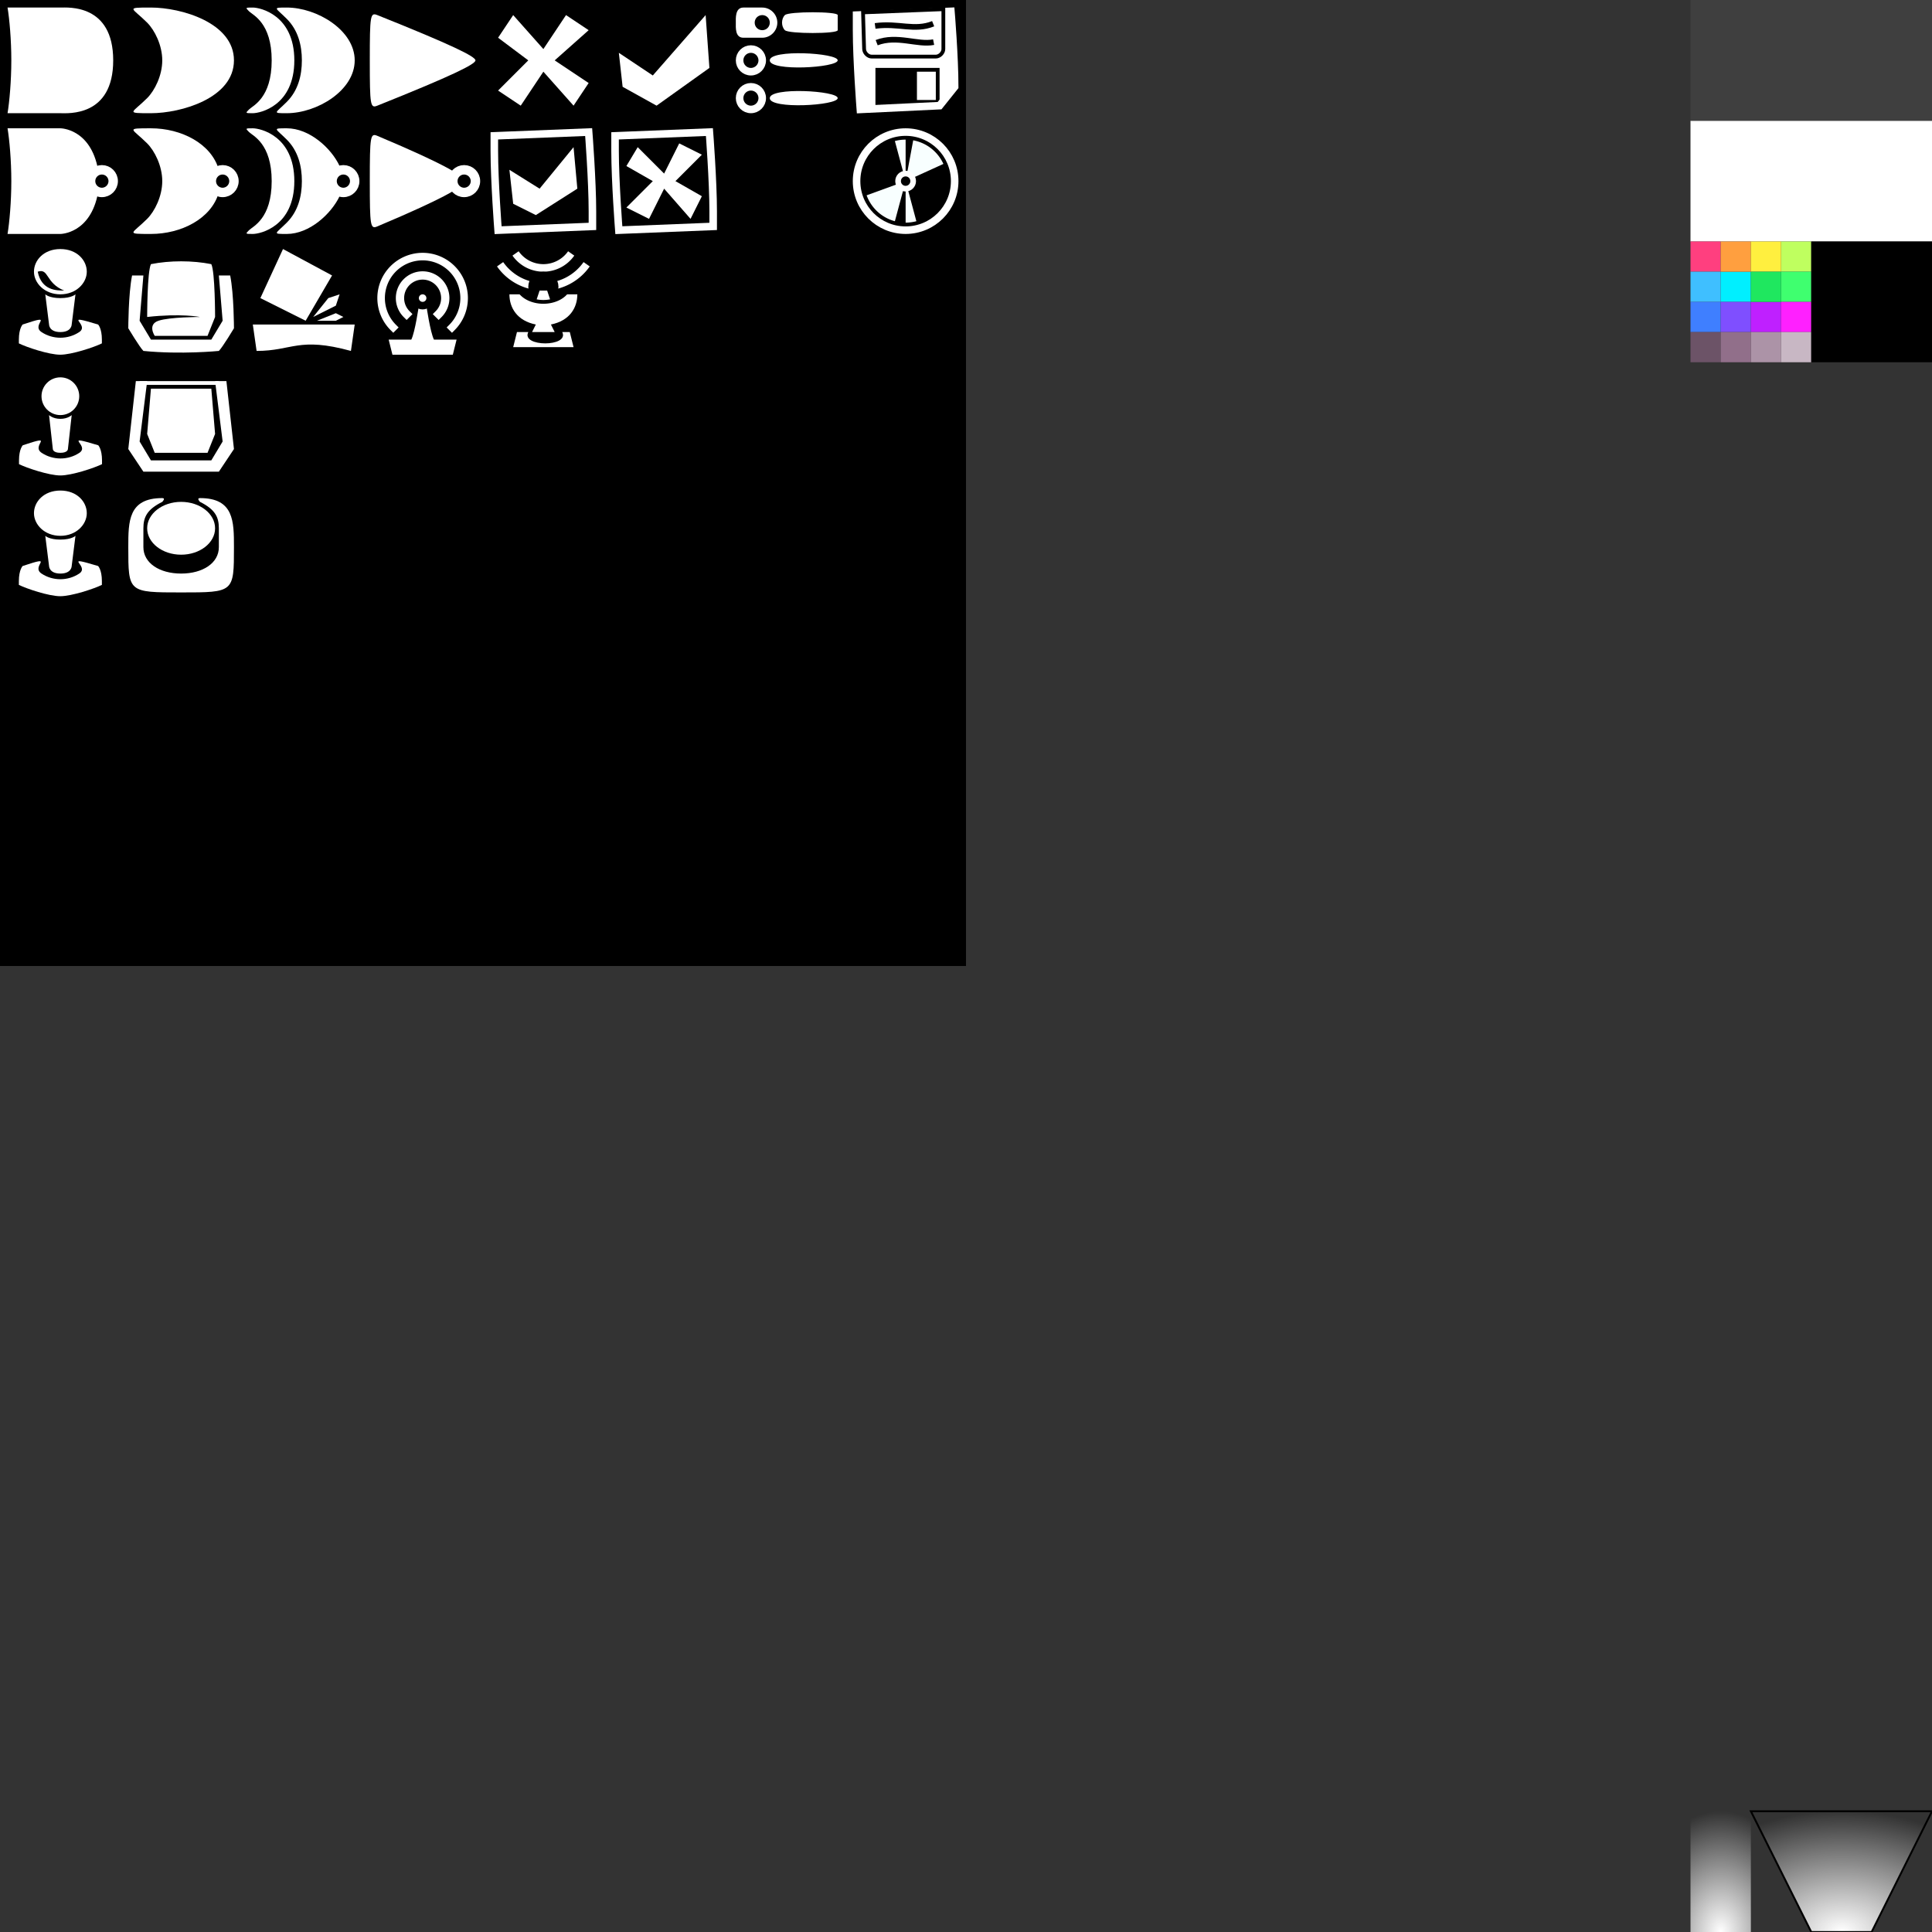 <?xml version="1.0" encoding="UTF-8" standalone="no"?>
<svg
   xmlns:osb="http://www.openswatchbook.org/uri/2009/osb"
   xmlns:dc="http://purl.org/dc/elements/1.1/"
   xmlns:cc="http://creativecommons.org/ns#"
   xmlns:rdf="http://www.w3.org/1999/02/22-rdf-syntax-ns#"
   xmlns:svg="http://www.w3.org/2000/svg"
   xmlns="http://www.w3.org/2000/svg"
   xmlns:xlink="http://www.w3.org/1999/xlink"
   xmlns:sodipodi="http://sodipodi.sourceforge.net/DTD/sodipodi-0.dtd"
   xmlns:inkscape="http://www.inkscape.org/namespaces/inkscape"
   inkscape:export-ydpi="96"
   inkscape:export-xdpi="96"
   inkscape:export-filename="D:\SYNC\Projects\UNITY\gates.png"
   width="1024px"
   height="1024px"
   version="1.1"
   id="svg77"
   sodipodi:docname="gates.svg"
   inkscape:version="1.0rc1 (09960d6f05, 2020-04-09)">
  <rect width="100%" height="100%" fill="#333333" stroke="none"/>
  <defs
     id="defs81">
    <linearGradient
       id="linearGradient3317"
       inkscape:collect="always">
      <stop
         id="stop3313"
         offset="0"
         style="stop-color:#ffffff;stop-opacity:1;" />
      <stop
         id="stop3315"
         offset="1"
         style="stop-color:#ffffff;stop-opacity:0;" />
    </linearGradient>
    <linearGradient
       id="linearGradient3305"
       inkscape:collect="always">
      <stop
         id="stop3301"
         offset="0"
         style="stop-color:#ffffff;stop-opacity:1;" />
      <stop
         id="stop3303"
         offset="1"
         style="stop-color:#ffffff;stop-opacity:0;" />
    </linearGradient>
    <linearGradient
       osb:paint="solid"
       id="linearGradient3060">
      <stop
         id="stop3058"
         offset="0"
         style="stop-color:#ffffff;stop-opacity:1;" />
    </linearGradient>
    <inkscape:perspective
       sodipodi:type="inkscape:persp3d"
       inkscape:vp_x="0 : 512 : 1"
       inkscape:vp_y="0 : 1000 : 0"
       inkscape:vp_z="1024 : 512 : 1"
       inkscape:persp3d-origin="512 : 341.33333 : 1"
       id="perspective1337" />
    <linearGradient
       id="linearGradient914"
       osb:paint="solid">
      <stop
         style="stop-color:#ffffff;stop-opacity:1;"
         offset="0"
         id="stop912" />
    </linearGradient>
    <clipPath
       id="cp40-4">
      <path
         id="path59-5"
         d="m 130,35 27,-1 1,14 v 13 l -27,1 -1,-14 c 0,0 0,-13 0,-13 z"
         stroke-opacity="1"
         stroke-width="4"
         stroke="#ffffff"
         fill-rule="evenodd"
         inkscape:connector-curvature="0" />
    </clipPath>
    <radialGradient
       r="30.588"
       cy="712.895"
       cx="1390.128"
       id="P2_1-1"
       gradientTransform="scale(0.696,1.436)"
       fx="1390.128"
       fy="712.895"
       gradientUnits="userSpaceOnUse">
      <stop
         id="stop6-2"
         stop-color="#ffffff"
         offset="0%" />
      <stop
         id="stop8-3"
         stop-opacity="0.75"
         stop-color="#ffffff"
         offset="50.001%" />
      <stop
         id="stop10-0"
         stop-opacity="0"
         stop-color="#ffffff"
         offset="100%" />
    </radialGradient>
    <linearGradient
       y2="1234.991"
       x2="829.156"
       y1="1195.315"
       x1="829.156"
       id="P2_3-7"
       gradientTransform="scale(1.206,0.829)"
       gradientUnits="userSpaceOnUse">
      <stop
         id="stop15-6"
         stop-opacity="0"
         stop-color="#ffffff"
         offset="0%" />
      <stop
         id="stop17-1"
         stop-opacity="0.75"
         stop-color="#ffffff"
         offset="50.001%" />
      <stop
         id="stop19-9"
         stop-color="#ffffff"
         offset="100%" />
    </linearGradient>
    <clipPath
       id="cp3-6">
      <polygon
         id="polygon22-2"
         points="1024,991 1008,1024 992,1024 976,991 " />
    </clipPath>
    <clipPath
       id="cp40-6">
      <path
         id="path59-1"
         d="m 130,35 27,-1 1,14 v 13 l -27,1 -1,-14 c 0,0 0,-13 0,-13 z"
         stroke-opacity="1"
         stroke-width="4"
         stroke="#ffffff"
         fill-rule="evenodd"
         inkscape:connector-curvature="0" />
    </clipPath>
    <clipPath
       id="cp49-6">
      <path
         id="path68-2"
         d="m 162,35 27,-1 1,14 v 13 l -27,1 -1,-14 c 0,0 0,-13 0,-13 z"
         stroke-opacity="1"
         stroke-width="4"
         stroke="#ffffff"
         fill-rule="evenodd"
         inkscape:connector-curvature="0" />
    </clipPath>
    <radialGradient
       gradientUnits="userSpaceOnUse"
       fy="713.065"
       fx="1390.184"
       gradientTransform="matrix(0.785,1.6973226e-7,-9.3475434e-5,1.046,-122.697,278.023)"
       r="30.588"
       cy="713.065"
       cx="1390.184"
       id="P2_1">
      <stop
         id="stop6"
         stop-color="#ffffff"
         offset="0%" />
      <stop
         id="stop8"
         stop-opacity="0.75"
         stop-color="#ffffff"
         offset="50.001%" />
      <stop
         id="stop10"
         stop-opacity="0"
         stop-color="#ffffff"
         offset="100%" />
    </radialGradient>
    <linearGradient
       gradientUnits="userSpaceOnUse"
       gradientTransform="scale(1.206,0.829)"
       y2="1234.991"
       x2="829.156"
       y1="1195.191"
       x1="829.156"
       id="P2_3">
      <stop
         id="stop15"
         stop-opacity="0"
         stop-color="#ffffff"
         offset="0%" />
      <stop
         id="stop17"
         stop-opacity="0.75"
         stop-color="#ffffff"
         offset="50.001%" />
      <stop
         id="stop19"
         stop-color="#ffffff"
         offset="100%" />
    </linearGradient>
    <clipPath
       id="cp3">
      <polygon
         id="polygon22"
         points="976,991 1024,991 1008,1024 992,1024" />
    </clipPath>
    <clipPath
       id="cp49">
      <path
         id="path68"
         d="M 162 35 L 189 34 L 190 48 L 190 61 L 163 62 L 162 48 C 162 48 162 35 162 35 z"
         stroke-opacity="1"
         stroke-width="4"
         stroke="#ffffff"
         fill-rule="evenodd" />
    </clipPath>
    <clipPath
       id="cp3-3">
      <polygon
         points="1024,991 1008,1024 992,1024 976,991 "
         id="polygon22-27" />
    </clipPath>
    <radialGradient
       gradientUnits="userSpaceOnUse"
       gradientTransform="matrix(2.875,0,0,4,-1710,-2976)"
       r="16"
       fy="1000"
       fx="912"
       cy="1000"
       cx="912"
       id="radialGradient3309"
       xlink:href="#linearGradient3305"
       inkscape:collect="always" />
    <radialGradient
       gradientUnits="userSpaceOnUse"
       gradientTransform="matrix(1.967,0,-2.3027048e-7,1.311,-943.646,-339.759)"
       r="48.809"
       fy="1040.058"
       fx="976"
       cy="1040.058"
       cx="976"
       id="radialGradient3321"
       xlink:href="#linearGradient3317"
       inkscape:collect="always" />
  </defs>
  <sodipodi:namedview
     inkscape:document-rotation="0"
     pagecolor="#402060"
     bordercolor="#666666"
     borderopacity="1"
     objecttolerance="10"
     gridtolerance="10000"
     guidetolerance="10"
     inkscape:pageopacity="0"
     inkscape:pageshadow="2"
     inkscape:window-width="1920"
     inkscape:window-height="1057"
     id="namedview79"
     showgrid="false"
     inkscape:snap-page="true"
     inkscape:snap-grids="true"
     inkscape:snap-path-clip="true"
     inkscape:snap-object-midpoints="true"
     inkscape:snap-to-guides="false"
     inkscape:snap-center="false"
     inkscape:snap-smooth-nodes="true"
     inkscape:pagecheckerboard="true"
     inkscape:zoom="1.8721591"
     inkscape:cx="275.43072"
     inkscape:cy="178.76365"
     inkscape:window-x="-8"
     inkscape:window-y="403"
     inkscape:window-maximized="1"
     inkscape:current-layer="svg77">
    <inkscape:grid
       type="xygrid"
       id="grid908"
       dotted="false"
       snapvisiblegridlinesonly="false"
       spacingx="2"
       spacingy="2"
       empspacing="8"
       empcolor="#ff003f"
       empopacity="0.302"
       visible="true"
       color="#3fffff"
       opacity="0.125" />
  </sodipodi:namedview>
  <rect
     y="0"
     x="0"
     height="512"
     width="512"
     id="rect3260"
     style="fill:#000000;fill-opacity:1;fill-rule:evenodd;stroke:none;stroke-width:2;stroke-linecap:butt;stroke-miterlimit:4;stroke-dasharray:none;stroke-opacity:1;paint-order:stroke markers fill" />
  <path
     sodipodi:nodetypes="sczszcs"
     inkscape:connector-curvature="0"
     style="stroke:none;stroke-width:2"
     id="path29"
     d="m 6,32 c 0,-11 -1,-22 -2,-28 h 28 c 4,0 28,-2 28,28 0,30 -24,28 -28,28 H 4 c 1,-6 2,-17 2,-28 z"
     fill="#ffffff"
     fill-rule="evenodd" />
  <path
     sodipodi:nodetypes="csccscc"
     inkscape:connector-curvature="0"
     style="stroke:none;stroke-width:2"
     id="path31"
     d="m 78,52 c 4,-4 8,-12 8,-20 0,-8 -4,-16 -8,-20 -8,-8 -12,-8 2,-8 16,0 44,8 44,28 0,20 -28,28 -44,28 -14,0 -10,0 -2,-8 z"
     fill="#ffffff"
     fill-rule="evenodd" />
  <path
     sodipodi:nodetypes="szzszzs"
     inkscape:connector-curvature="0"
     style="stroke:none;stroke-width:2"
     id="path33"
     d="m 144,32 c 0,-20 -10,-24 -12,-26 -2,-2 -2,-2 2,-2 4,0 22,4 22,28 0,24 -18,28 -22,28 -4,0 -4,0 -2,-2 2,-2 12,-6 12,-26 z"
     fill="#ffffff"
     fill-rule="evenodd" />
  <path
     sodipodi:nodetypes="zszsssz"
     inkscape:connector-curvature="0"
     style="stroke:none;stroke-width:2"
     id="path35"
     d="m 152,54 c 6,-6 8,-14 8,-22 0,-8 -2,-16 -8,-22 -6,-6 -8,-6 0,-6 16,0 36,12 36,28 0,16 -20,28 -36,28 -8,0 -6,0 0,-6 z"
     fill="#ffffff"
     fill-rule="evenodd" />
  <path
     sodipodi:nodetypes="sszss"
     inkscape:connector-curvature="0"
     style="stroke:none;stroke-width:2"
     id="path37"
     d="m 196,32 c 0,-24 0.286,-25.486 4,-24 40,16 52,22 52,24 0,2 -12,8 -52,24 -3.714,1.486 -4,0 -4,-24 z"
     fill="#ffffff"
     fill-rule="evenodd" />
  <path
     sodipodi:nodetypes="scccccccs"
     inkscape:connector-curvature="0"
     style="stroke:none;stroke-width:2"
     id="path39"
     d="m 6,96 c 0,-11 -1,-22 -2,-28 h 28 c 0,0 16,0 20,22 l -4,6 c 0,0 4.768,6.254 4,6 -4,22 -20,22 -20,22 H 4 c 1,-6 2,-17 2,-28 z"
     fill="#ffffff"
     fill-rule="evenodd" />
  <path
     sodipodi:nodetypes="csccccccc"
     inkscape:connector-curvature="0"
     style="stroke:none;stroke-width:2"
     id="path41"
     d="m 78,116 c 4,-4 8,-12 8,-20 0,-8 -4,-16 -8,-20 -8,-8 -12,-8 2,-8 16,0 32,8 36,22 l -4,6 4,6 c -4,14 -20,22 -36,22 -14,0 -10,0 -2,-8 z"
     fill="#ffffff"
     fill-rule="evenodd" />
  <path
     sodipodi:nodetypes="zszscccsz"
     inkscape:connector-curvature="0"
     style="stroke:none;stroke-width:2"
     id="path45"
     d="m 152,118 c 6,-6 8,-14 8,-22 0,-8 -2,-16 -8,-22 -6,-6 -8,-6 0,-6 12,0 23.576,10.49 28,20 2,4 -4,8 -4,8 0,0 6,4 4,8 -4.521,9.433 -16,20 -28,20 -8,0 -6,0 0,-6 z"
     fill="#ffffff"
     fill-rule="evenodd" />
  <path
     sodipodi:nodetypes="sscccss"
     inkscape:connector-curvature="0"
     style="stroke:none;stroke-width:2"
     id="path47"
     d="m 196,96 c 0,-24 0.313,-25.552 4,-24 38,16 42,20 42,20 l -2,4 2,4 c 0,0 -4,4 -42,20 -3.687,1.552 -4,0 -4,-24 z"
     fill="#ffffff"
     fill-rule="evenodd" />
  <circle
     r="6"
     style="fill:none;fill-opacity:1;stroke:#ffffff;stroke-width:5;stroke-miterlimit:4;stroke-dasharray:none;stroke-opacity:1"
     id="ellipse49"
     stroke-opacity="1"
     stroke-width="2"
     stroke="#ffffff"
     fill="#000000"
     cy="96"
     cx="246" />
  <circle
     r="6"
     cx="182"
     cy="96"
     style="fill:none;stroke-width:5;stroke-miterlimit:4;stroke-dasharray:none"
     id="ellipse51"
     stroke-opacity="1"
     stroke-width="2"
     stroke="#ffffff"
     fill="#000000" />
  <circle
     r="6"
     style="fill:none;stroke-width:5;stroke-miterlimit:4;stroke-dasharray:none"
     id="ellipse53"
     stroke-opacity="1"
     stroke-width="2"
     stroke="#ffffff"
     fill="#000000"
     cy="96"
     cx="118" />
  <circle
     r="6"
     style="fill:none;stroke-width:5;stroke-miterlimit:4;stroke-dasharray:none"
     id="ellipse55"
     stroke-opacity="1"
     stroke-width="2"
     stroke="#ffffff"
     fill="#000000"
     cy="96"
     cx="54" />
  <path
     inkscape:connector-curvature="0"
     style="stroke:none;stroke-width:2"
     id="path57"
     d="m 270,90 16,10 18,-22 2,22 -22,14 -12,-6 c 0,0 -2,-18 -2,-18 z"
     fill="#ffffff"
     fill-rule="evenodd" />
  <path
     sodipodi:nodetypes="cczcczc"
     inkscape:connector-curvature="0"
     style="opacity:1;fill:none;fill-opacity:1;fill-rule:evenodd;stroke-width:4;stroke-miterlimit:2;stroke-dasharray:none"
     id="path62"
     d="m 262,72 50,-2 c 0,0 2,26 2,42 v 8 l -50,2 c 0,0 -2,-26 -2,-42 z"
     clip-path="none"
     stroke-opacity="1"
     stroke-width="4"
     stroke="#ffffff"
     fill-rule="evenodd" />
  <path
     inkscape:connector-curvature="0"
     style="stroke:none;stroke-width:2"
     id="path64"
     d="m 272,8 16,18 12,-18 12,8 -18,16 18,12 -8,12 -16,-18 -12,18 -12,-8 16,-16 -16,-12 c 0,0 8,-12 8,-12 z"
     fill="#ffffff"
     fill-rule="evenodd" />
  <path
     inkscape:connector-curvature="0"
     style="stroke:none;stroke-width:2"
     id="path66"
     d="m 328,28 18,12 28,-32 2,28 -28,20 -18,-10 c 0,0 -2,-18 -2,-18 z"
     fill="#ffffff"
     fill-rule="evenodd" />
  <path
     sodipodi:nodetypes="ccccccccccccc"
     inkscape:connector-curvature="0"
     style="stroke:none;stroke-width:2"
     id="path73"
     d="M 338,78 352,92 360,76 l 12,6 -14,14 L 372,104 366,116 352,100 344,116 332,110 346,96 332,88 Z"
     fill="#ffffff"
     fill-rule="evenodd" />
  <path
     fill-rule="evenodd"
     fill="#ffffff"
     d="m 144,96 c 0,-20 -10,-24 -12,-26 -2,-2 -2,-2 2,-2 4,0 22,4 22,28 0,24 -18,28 -22,28 -4,0 -4,0 -2,-2 2,-2 12,-6 12,-26 z"
     id="path33-9"
     style="stroke:none;stroke-width:2"
     inkscape:connector-curvature="0"
     sodipodi:nodetypes="szzszzs" />
  <path
     fill-rule="evenodd"
     stroke="#ffffff"
     stroke-width="4"
     stroke-opacity="1"
     clip-path="none"
     d="m 326,72 50,-2 c 0,0 2,26 2,42 v 8 l -50,2 c 0,0 -2,-26 -2,-42 z"
     id="path62-9"
     style="opacity:1;fill:none;fill-opacity:1;fill-rule:evenodd;stroke-width:4;stroke-miterlimit:2;stroke-dasharray:none"
     inkscape:connector-curvature="0"
     sodipodi:nodetypes="cczcczc" />
  <path
     id="path1266"
     style="opacity:1;fill:#ffffff;fill-opacity:1;fill-rule:evenodd;stroke-width:4;stroke-miterlimit:2;stroke-dasharray:none"
     d="m 46,144 c 0,6 -5.582,12 -14,12 -8.418,0 -14,-6 -14,-12 0,-6 5.163,-12 14,-12 8.837,0 14,6 14,12 z"
     inkscape:connector-curvature="0"
     sodipodi:nodetypes="zzzsz" />
  <path
     id="rect1276"
     style="opacity:1;fill:#ffffff;fill-opacity:1;fill-rule:evenodd;stroke-width:4;stroke-miterlimit:2;stroke-dasharray:none"
     d="m 12,172 c 18,-6 4,0 10,4 6,4 14,4 20,0 6,-4 -10,-10 10,-4 0,0 2,2 2,8 v 2 c -4,2 -16,6 -22.072,6 -6.072,0 -17.928,-4 -21.928,-6 v -2 c 0,-6 2,-8 2,-8 z"
     inkscape:connector-curvature="0"
     sodipodi:nodetypes="czzcsczcsc" />
  <path
     id="rect1279"
     style="opacity:1;fill:#ffffff;fill-opacity:1;fill-rule:evenodd;stroke-width:4;stroke-miterlimit:2;stroke-dasharray:none"
     d="m 24,156 c 0,0 2,2 8,2 6,0 8,-2 8,-2 l -2,16 c 0,0 0,4 -6,4 -6,0 -6,-4 -6,-4 z"
     inkscape:connector-curvature="0"
     sodipodi:nodetypes="czcczcc" />
  <path
     id="rect1285"
     style="opacity:1;fill:#ffffff;fill-opacity:1;fill-rule:evenodd;stroke-width:4.83;stroke-miterlimit:2;stroke-dasharray:none"
     d="m 68,174 c 0,0 0,-18 2,-28 h 6 l -2,24 6,10 h 32 l 6,-10 -2,-24 h 6 c 2,10 2,28 2,28 0,0 -6,10 -8,12 0,0 -20,2 -40,0 -2,-2 -8,-12 -8,-12 z"
     inkscape:connector-curvature="0"
     sodipodi:nodetypes="ccccccccccccc" />
  <path
     id="rect1288"
     style="opacity:1;fill:#ffffff;fill-opacity:1;fill-rule:evenodd;stroke-width:4.743;stroke-miterlimit:2;stroke-dasharray:none"
     d="m 80,140 c 10,-2 22,-2 32,0 2,4 2,28 2,28 l -4,10 H 82 c 0,0 -4,-6 2,-8 6,-2 22,-2 22,-2 0,0 -10,-2 -28,0 0,0 0,-24 2,-28 z"
     inkscape:connector-curvature="0"
     sodipodi:nodetypes="ccccczccc" />
  <path
     id="rect1300"
     style="opacity:1;fill:#000000;fill-opacity:1;fill-rule:evenodd;stroke:none;stroke-width:2;stroke-miterlimit:2;stroke-dasharray:none;stroke-opacity:1"
     d="m 20,144 c 6,-2 4,6 14,10 -4,0 -12,0 -14,-10 z"
     inkscape:connector-curvature="0"
     sodipodi:nodetypes="ccc" />
  <path
     style="fill:#ffffff;fill-opacity:1;stroke:none;stroke-width:2px;stroke-linecap:butt;stroke-linejoin:miter;stroke-opacity:1"
     d="m 134,172 h 54 l -2,14 c -27.919,-7.633 -30.939,0 -50,0 z"
     id="path1303"
     inkscape:connector-curvature="0"
     sodipodi:nodetypes="ccccc" />
  <path
     id="rect1353"
     style="opacity:1;fill:#ffffff;fill-opacity:1;fill-rule:evenodd;stroke:none;stroke-width:2;stroke-miterlimit:2;stroke-dasharray:none;stroke-opacity:1"
     d="m 150,132 26,14 -14,24 -24,-12 z"
     inkscape:connector-curvature="0"
     sodipodi:nodetypes="ccccc" />
  <path
     id="rect1355"
     style="opacity:1;fill:#ffffff;fill-opacity:1;fill-rule:evenodd;stroke:none;stroke-width:2;stroke-miterlimit:2;stroke-dasharray:none;stroke-opacity:1"
     d="m 174,158 6,-2 -2,6 -12,6 z"
     inkscape:connector-curvature="0"
     sodipodi:nodetypes="ccccc" />
  <path
     id="rect1357"
     style="opacity:1;fill:#ffffff;fill-opacity:1;fill-rule:evenodd;stroke:none;stroke-width:2;stroke-miterlimit:2;stroke-dasharray:none;stroke-opacity:1"
     d="m 178,166 4,2 -4,2 h -10 z"
     inkscape:connector-curvature="0"
     sodipodi:nodetypes="ccccc" />
  <circle
     cy="32"
     cx="398"
     id="path1362-7"
     style="opacity:1;fill:none;fill-opacity:1;fill-rule:evenodd;stroke:#ffffff;stroke-width:4;stroke-miterlimit:2;stroke-dasharray:none;stroke-opacity:1"
     r="6" />
  <circle
     r="6"
     style="opacity:1;fill:none;fill-opacity:1;fill-rule:evenodd;stroke:#ffffff;stroke-width:4;stroke-miterlimit:2;stroke-dasharray:none;stroke-opacity:1"
     id="path1362-7-7"
     cx="398"
     cy="52" />
  <path
     style="color:#000000;font-style:normal;font-variant:normal;font-weight:normal;font-stretch:normal;font-size:medium;line-height:normal;font-family:sans-serif;font-variant-ligatures:normal;font-variant-position:normal;font-variant-caps:normal;font-variant-numeric:normal;font-variant-alternates:normal;font-variant-east-asian:normal;font-feature-settings:normal;font-variation-settings:normal;text-indent:0;text-align:start;text-decoration:none;text-decoration-line:none;text-decoration-style:solid;text-decoration-color:#000000;letter-spacing:normal;word-spacing:normal;text-transform:none;writing-mode:lr-tb;direction:ltr;text-orientation:mixed;dominant-baseline:auto;baseline-shift:baseline;text-anchor:start;white-space:normal;shape-padding:0;shape-margin:0;inline-size:0;clip-rule:nonzero;display:inline;overflow:visible;visibility:visible;opacity:1;isolation:auto;mix-blend-mode:normal;color-interpolation:sRGB;color-interpolation-filters:linearRGB;solid-color:#000000;solid-opacity:1;vector-effect:none;fill:#ffffff;fill-opacity:1;fill-rule:evenodd;stroke:none;stroke-width:4;stroke-linecap:butt;stroke-linejoin:miter;stroke-miterlimit:2;stroke-dasharray:none;stroke-dashoffset:0;stroke-opacity:1;color-rendering:auto;image-rendering:auto;shape-rendering:auto;text-rendering:auto;enable-background:accumulate;stop-color:#000000;stop-opacity:1"
     d="m 404,4 h -10 c -4.472,0 -4,5.94 -4,8 0,2.468 -0.472,8 4,8 h 10 c 4.395,0 8,-3.605 8,-8 0,-4.395 -3.605,-8 -8,-8 z m 0,4 c 2.233,0 4,1.767 4,4 0,2.233 -1.767,4 -4,4 -2.233,0 -4,-1.767 -4,-4 0,-2.233 1.767,-4 4,-4 z"
     id="path1427"
     inkscape:connector-curvature="0"
     sodipodi:nodetypes="ssssssssssss" />
  <path
     id="rect1429"
     style="opacity:1;fill:#ffffff;fill-opacity:1;fill-rule:evenodd;stroke:none;stroke-width:4;stroke-miterlimit:2;stroke-dasharray:none;stroke-opacity:1"
     d="m 416,8 c 2,-2 28,-2 28,0 v 8 c 0,2 -26,2 -28,0 -2,-2 -2,-6 0,-8 z"
     inkscape:connector-curvature="0"
     sodipodi:nodetypes="zcczz" />
  <path
     sodipodi:nodetypes="zzz"
     inkscape:connector-curvature="0"
     d="m 444,31.967 c 0,3.967 -36,6.032 -36,0.032 0,-6 36,-4 36,-0.032 z"
     style="opacity:1;fill:#ffffff;fill-opacity:1;fill-rule:evenodd;stroke:none;stroke-width:4;stroke-miterlimit:2;stroke-dasharray:none;stroke-opacity:1"
     id="rect1429-0" />
  <path
     style="fill:#ffffff;fill-opacity:1;stroke:none;stroke-width:2px;stroke-linecap:butt;stroke-linejoin:miter;stroke-opacity:1"
     d="m 218,180 c 2,-4 4,-18 4,-18 h 4 c 0,0 2,14 4,18 h 12 l -2,8 h -32 l -2,-8 z"
     id="path1462"
     inkscape:connector-curvature="0"
     sodipodi:nodetypes="ccccccccc" />
  <path
     style="opacity:1;fill:none;fill-opacity:1;fill-rule:evenodd;stroke:#ffffff;stroke-width:4;stroke-linecap:square;stroke-miterlimit:4;stroke-dasharray:none;stroke-opacity:1"
     id="path1509"
     sodipodi:type="arc"
     sodipodi:cx="224"
     sodipodi:cy="157.99968"
     sodipodi:rx="22"
     sodipodi:ry="21.99968"
     sodipodi:start="2.3561945"
     sodipodi:end="0.78539816"
     sodipodi:arc-type="arc"
     d="m 208.444,173.556 a 22,22 0 0 1 0,-31.112 22,22 0 0 1 31.113,0 22,22 0 0 1 0,31.112"
     sodipodi:open="true" />
  <path
     sodipodi:open="true"
     d="m 215.515,166.485 a 12,12 0 0 1 0,-16.97 12,12 0 0 1 16.971,0 12,12 0 0 1 0,16.97"
     sodipodi:arc-type="arc"
     sodipodi:end="0.78539816"
     sodipodi:start="2.3561945"
     sodipodi:ry="11.99968"
     sodipodi:rx="12"
     sodipodi:cy="157.99968"
     sodipodi:cx="224"
     sodipodi:type="arc"
     id="path1509-3"
     style="opacity:1;fill:none;fill-opacity:1;fill-rule:evenodd;stroke:#ffffff;stroke-width:4.4;stroke-linecap:square;stroke-miterlimit:4;stroke-dasharray:none;stroke-opacity:1" />
  <circle
     r="4"
     style="opacity:1;fill:#ffffff;fill-opacity:1;fill-rule:evenodd;stroke:#000000;stroke-width:4;stroke-linecap:round;stroke-miterlimit:4;stroke-dasharray:none;stroke-opacity:1;paint-order:stroke markers fill"
     id="path1526"
     cx="224"
     cy="158" />
  <path
     sodipodi:open="true"
     d="M 310.936,140.06 A 28,28 0 0 1 288,151.999 28,28 0 0 1 265.064,140.06"
     sodipodi:arc-type="arc"
     sodipodi:end="2.5307274"
     sodipodi:start="0.61086524"
     sodipodi:ry="27.99968"
     sodipodi:rx="28"
     sodipodi:cy="123.99968"
     sodipodi:cx="288"
     sodipodi:type="arc"
     id="path957"
     style="fill:none;fill-opacity:1;stroke:#ffffff;stroke-width:4;stroke-linecap:butt;stroke-miterlimit:4;stroke-dasharray:none;stroke-opacity:1" />
  <path
     style="fill:none;fill-opacity:1;stroke:#ffffff;stroke-width:4;stroke-linecap:butt;stroke-miterlimit:4;stroke-dasharray:none;stroke-opacity:1"
     id="path957-2"
     sodipodi:type="arc"
     sodipodi:cx="288"
     sodipodi:cy="123.99968"
     sodipodi:rx="18"
     sodipodi:ry="17.99968"
     sodipodi:start="0.61086524"
     sodipodi:end="2.5307274"
     sodipodi:arc-type="arc"
     d="M 302.745,134.324 A 18,18 0 0 1 288,141.999 18,18 0 0 1 273.255,134.324"
     sodipodi:open="true" />
  <path
     sodipodi:nodetypes="ccccccc"
     inkscape:connector-curvature="0"
     id="path1020"
     d="m 272,184 h 32 l -2,-8 h -4 c 4,8 -22,8 -18,0 h -6 z"
     style="fill:#ffffff;fill-opacity:1;stroke:none;stroke-width:2px;stroke-linecap:butt;stroke-linejoin:miter;stroke-opacity:1" />
  <circle
     r="4"
     cy="152"
     cx="288"
     id="path1024"
     style="fill:#ffffff;fill-opacity:1;fill-rule:evenodd;stroke:#000000;stroke-width:8;stroke-linecap:butt;stroke-miterlimit:4;stroke-dasharray:none;stroke-opacity:1;paint-order:stroke markers fill" />
  <path
     sodipodi:nodetypes="ccccccccccccc"
     inkscape:connector-curvature="0"
     id="path1022"
     d="m 276,156 -6,-3.2e-4 c 0,7.063 4,14 14,16 l -2,4 h 12 l -2,-4 c 10,-2 14,-8.963 14,-16 L 300,156 c -6,4 -8,4 -8,4 l -2,-6 h -4 l -2,6 c 0,0 -2,3.2e-4 -8,-4 z"
     style="fill:#ffffff;fill-opacity:1;stroke:none;stroke-width:2px;stroke-linecap:butt;stroke-linejoin:miter;stroke-opacity:1" />
  <path
     sodipodi:nodetypes="ccccccccccccc"
     inkscape:connector-curvature="0"
     d="m 68,238 4,-36 h 6 l -4,32 6,10 h 32 l 6,-10 -4,-32 h 6 l 4,36 -8,12 H 76 Z"
     style="opacity:1;fill:#ffffff;fill-opacity:1;fill-rule:evenodd;stroke-width:4.83;stroke-miterlimit:2;stroke-dasharray:none"
     id="rect1285-4" />
  <path
     sodipodi:nodetypes="ccccccccc"
     inkscape:connector-curvature="0"
     d="m 80,206 h 32 l 2,24 -4,10 H 82 l -4,-10 h 28 -28 z"
     style="opacity:1;fill:#ffffff;fill-opacity:1;fill-rule:evenodd;stroke-width:4.743;stroke-miterlimit:2;stroke-dasharray:none"
     id="rect1288-0" />
  <rect
     y="202"
     x="74"
     height="2"
     width="42"
     id="rect1044"
     style="fill:#ffffff;fill-opacity:1;fill-rule:evenodd;stroke:none;stroke-width:3;stroke-linecap:butt;stroke-miterlimit:4;stroke-dasharray:none;stroke-opacity:1;paint-order:normal" />
  <path
     sodipodi:open="true"
     d="M 300.124,155 A 14,10 0 0 1 288,160 14,10 0 0 1 275.876,155"
     sodipodi:arc-type="arc"
     sodipodi:end="2.6179939"
     sodipodi:start="0.52359878"
     sodipodi:ry="10"
     sodipodi:rx="14"
     sodipodi:cy="150"
     sodipodi:cx="288"
     sodipodi:type="arc"
     style="fill:none;fill-opacity:1;fill-rule:evenodd;stroke:#000000;stroke-width:2;stroke-linecap:butt;stroke-miterlimit:4;stroke-dasharray:none;stroke-opacity:1;paint-order:stroke fill markers"
     id="path1024-8" />
  <path
     sodipodi:nodetypes="ssssscccscccs"
     inkscape:connector-curvature="0"
     id="path1075"
     d="m 86,264 c -18,0 -18,12.36 -18,26 0,24 0,24 28,24 28,0 28,0 28,-24 0,-13.64 0,-26 -18,-26 -2,0 0,2 0,2 8,4 10,8 10,14 v 10 c 0,8.452 -8.547,14 -20,14 -11.453,0 -20,-5.548 -20,-14 v -10 c 0,-6 2,-10 10,-14 0,0 2,-2 0,-2 z"
     style="color:#000000;font-style:normal;font-variant:normal;font-weight:normal;font-stretch:normal;font-size:medium;line-height:normal;font-family:sans-serif;font-variant-ligatures:normal;font-variant-position:normal;font-variant-caps:normal;font-variant-numeric:normal;font-variant-alternates:normal;font-variant-east-asian:normal;font-feature-settings:normal;font-variation-settings:normal;text-indent:0;text-align:start;text-decoration:none;text-decoration-line:none;text-decoration-style:solid;text-decoration-color:#000000;letter-spacing:normal;word-spacing:normal;text-transform:none;writing-mode:lr-tb;direction:ltr;text-orientation:mixed;dominant-baseline:auto;baseline-shift:baseline;text-anchor:start;white-space:normal;shape-padding:0;shape-margin:0;inline-size:0;clip-rule:nonzero;display:inline;overflow:visible;visibility:visible;opacity:1;isolation:auto;mix-blend-mode:normal;color-interpolation:sRGB;color-interpolation-filters:linearRGB;solid-color:#000000;solid-opacity:1;vector-effect:none;fill:#ffffff;fill-opacity:1;fill-rule:evenodd;stroke:none;stroke-width:8;stroke-linecap:butt;stroke-linejoin:miter;stroke-miterlimit:4;stroke-dasharray:none;stroke-dashoffset:0;stroke-opacity:1;paint-order:stroke markers fill;color-rendering:auto;image-rendering:auto;shape-rendering:auto;text-rendering:auto;enable-background:accumulate;stop-color:#000000;stop-opacity:1" />
  <ellipse
     ry="14"
     rx="18"
     cy="280"
     cx="96"
     id="path1064"
     style="fill:#ffffff;fill-opacity:1;fill-rule:evenodd;stroke:none;stroke-width:4;stroke-linecap:butt;stroke-miterlimit:4;stroke-dasharray:none;stroke-opacity:1;paint-order:stroke markers fill" />
  <path
     sodipodi:nodetypes="czzcsczcsc"
     inkscape:connector-curvature="0"
     d="m 12.072,236 c 18,-6 4,0 10,4 6,4 14,4 20,0 6,-4 -10,-10 10,-4 0,0 2,2 2,8 v 2 c -4,2 -16,6 -22.072,6 -6.072,0 -17.928,-4 -21.928,-6 v -2 c 0,-6 2,-8 2,-8 z"
     style="opacity:1;fill:#ffffff;fill-opacity:1;fill-rule:evenodd;stroke-width:4;stroke-miterlimit:2;stroke-dasharray:none"
     id="rect1276-8" />
  <path
     sodipodi:nodetypes="czcczcc"
     inkscape:connector-curvature="0"
     d="m 26,220 c 0,0 2,2 6,2 4,0 6,-2 6,-2 l -2,18 c 0,0 0,2 -4,2 -4,0 -4,-2 -4,-2 z"
     style="opacity:1;fill:#ffffff;fill-opacity:1;fill-rule:evenodd;stroke-width:4;stroke-miterlimit:2;stroke-dasharray:none"
     id="rect1279-7" />
  <circle
     r="10"
     cy="210"
     cx="32"
     id="path1107"
     style="fill:#ffffff;fill-opacity:1;fill-rule:evenodd;stroke:none;stroke-width:4;stroke-linecap:butt;stroke-miterlimit:4;stroke-dasharray:none;stroke-opacity:1;paint-order:stroke markers fill" />
  <rect
     y="64"
     x="896"
     height="64"
     width="128"
     id="rect1109"
     style="fill:#ffffff;fill-opacity:1;fill-rule:evenodd;stroke:none;stroke-width:1.414;stroke-linecap:butt;stroke-miterlimit:4;stroke-dasharray:none;stroke-opacity:1;paint-order:stroke markers fill" />
  <rect
     style="fill:#3f3f3f;fill-opacity:1;fill-rule:evenodd;stroke:none;stroke-width:1.414;stroke-linecap:butt;stroke-miterlimit:4;stroke-dasharray:none;stroke-opacity:1;paint-order:stroke markers fill"
     id="rect1109-9"
     width="128"
     height="64"
     x="896"
     y="0" />
  <rect
     y="128"
     x="896"
     height="16"
     width="16"
     id="rect3088"
     style="fill:#ff3f7f;fill-opacity:1;fill-rule:evenodd;stroke:none;stroke-width:2;stroke-linecap:butt;stroke-miterlimit:4;stroke-dasharray:none;stroke-opacity:1;paint-order:stroke markers fill" />
  <rect
     y="128"
     x="944"
     height="16"
     width="16"
     id="rect3090"
     style="fill:#bfff5f;fill-opacity:1;fill-rule:evenodd;stroke:none;stroke-width:2;stroke-linecap:butt;stroke-miterlimit:4;stroke-dasharray:none;stroke-opacity:1;paint-order:stroke markers fill" />
  <rect
     y="144"
     x="944"
     height="16"
     width="16"
     id="rect3092"
     style="fill:#3fff6f;fill-opacity:1;fill-rule:evenodd;stroke:none;stroke-width:2;stroke-linecap:butt;stroke-miterlimit:4;stroke-dasharray:none;stroke-opacity:1;paint-order:stroke markers fill" />
  <rect
     style="fill:#3fbfff;fill-opacity:1;fill-rule:evenodd;stroke:none;stroke-width:2;stroke-linecap:butt;stroke-miterlimit:4;stroke-dasharray:none;stroke-opacity:1;paint-order:stroke markers fill"
     id="rect3090-3"
     width="16"
     height="16"
     x="896"
     y="144" />
  <rect
     y="144"
     x="912"
     height="16"
     width="16"
     id="rect3090-3-7"
     style="fill:#00efff;fill-opacity:1;fill-rule:evenodd;stroke:none;stroke-width:2;stroke-linecap:butt;stroke-miterlimit:4;stroke-dasharray:none;stroke-opacity:1;paint-order:stroke markers fill" />
  <rect
     y="128"
     x="912"
     height="16"
     width="16"
     id="rect3090-3-4"
     style="fill:#ff9f3f;fill-opacity:1;fill-rule:evenodd;stroke:none;stroke-width:2;stroke-linecap:butt;stroke-miterlimit:4;stroke-dasharray:none;stroke-opacity:1;paint-order:stroke markers fill" />
  <rect
     style="fill:#ffef3f;fill-opacity:1;fill-rule:evenodd;stroke:none;stroke-width:2;stroke-linecap:butt;stroke-miterlimit:4;stroke-dasharray:none;stroke-opacity:1;paint-order:stroke markers fill"
     id="rect3090-3-4-8"
     width="16"
     height="16"
     x="928"
     y="128" />
  <rect
     y="160"
     x="896"
     height="16"
     width="16"
     id="rect3090-3-9"
     style="fill:#3f7fff;fill-opacity:1;fill-rule:evenodd;stroke:none;stroke-width:2;stroke-linecap:butt;stroke-miterlimit:4;stroke-dasharray:none;stroke-opacity:1;paint-order:stroke markers fill" />
  <rect
     style="fill:#7f4fff;fill-opacity:1;fill-rule:evenodd;stroke:none;stroke-width:2;stroke-linecap:butt;stroke-miterlimit:4;stroke-dasharray:none;stroke-opacity:1;paint-order:stroke markers fill"
     id="rect3090-3-9-6"
     width="16"
     height="16"
     x="912"
     y="160" />
  <rect
     y="160"
     x="928"
     height="16"
     width="16"
     id="rect3090-3-9-6-0"
     style="fill:#bf20ff;fill-opacity:1;fill-rule:evenodd;stroke:none;stroke-width:2;stroke-linecap:butt;stroke-miterlimit:4;stroke-dasharray:none;stroke-opacity:1;paint-order:stroke markers fill" />
  <rect
     style="fill:#ff20ff;fill-opacity:1;fill-rule:evenodd;stroke:none;stroke-width:2;stroke-linecap:butt;stroke-miterlimit:4;stroke-dasharray:none;stroke-opacity:1;paint-order:stroke markers fill"
     id="rect3090-3-9-6-0-5"
     width="16"
     height="16"
     x="944"
     y="160" />
  <rect
     style="fill:#1fe75f;fill-opacity:1;fill-rule:evenodd;stroke:none;stroke-width:2;stroke-linecap:butt;stroke-miterlimit:4;stroke-dasharray:none;stroke-opacity:1;paint-order:stroke markers fill"
     id="rect3092-9"
     width="16"
     height="16"
     x="928"
     y="144" />
  <rect
     y="176"
     x="896"
     height="16"
     width="16"
     id="rect3250"
     style="fill:#6c5367;fill-opacity:1;fill-rule:evenodd;stroke:none;stroke-width:2;stroke-linecap:butt;stroke-miterlimit:4;stroke-dasharray:none;stroke-opacity:1;paint-order:stroke markers fill" />
  <rect
     y="176"
     x="912"
     height="16"
     width="16"
     id="rect3252"
     style="fill:#916f8a;fill-opacity:1;fill-rule:evenodd;stroke:none;stroke-width:2;stroke-linecap:butt;stroke-miterlimit:4;stroke-dasharray:none;stroke-opacity:1;paint-order:stroke markers fill" />
  <rect
     y="176"
     x="928"
     height="16"
     width="16"
     id="rect3254"
     style="fill:#ac93a7;fill-opacity:1;fill-rule:evenodd;stroke:none;stroke-width:2;stroke-linecap:butt;stroke-miterlimit:4;stroke-dasharray:none;stroke-opacity:1;paint-order:stroke markers fill" />
  <rect
     y="176"
     x="944"
     height="16"
     width="16"
     id="rect3256"
     style="fill:#c8b7c4;fill-opacity:1;fill-rule:evenodd;stroke:none;stroke-width:2;stroke-linecap:butt;stroke-miterlimit:4;stroke-dasharray:none;stroke-opacity:1;paint-order:stroke markers fill" />
  <rect
     inkscape:export-ydpi="96"
     inkscape:export-xdpi="96"
     y="128"
     x="960"
     height="64"
     width="64"
     id="rect3258"
     style="fill:#000000;fill-opacity:1;fill-rule:evenodd;stroke:none;stroke-width:2;stroke-linecap:butt;stroke-miterlimit:4;stroke-dasharray:none;stroke-opacity:1;paint-order:stroke markers fill" />
  <rect
     y="960"
     x="896"
     height="64"
     width="32"
     id="rect3299"
     style="fill:url(#radialGradient3309);fill-opacity:1;fill-rule:evenodd;stroke:none;stroke-width:2;stroke-linecap:butt;stroke-miterlimit:4;stroke-dasharray:none;stroke-opacity:1;paint-order:stroke markers fill" />
  <path
     inkscape:connector-curvature="0"
     id="path3311"
     d="m 928,960 32,64 h 32 l 32,-64 z"
     style="fill:url(#radialGradient3321);stroke:#000000;stroke-width:1px;stroke-linecap:butt;stroke-linejoin:miter;stroke-opacity:1;fill-opacity:1" />
  <path
     sodipodi:nodetypes="zzzsz"
     inkscape:connector-curvature="0"
     d="m 46,272 c 0,6 -5.582,12 -14,12 -8.418,0 -14,-6 -14,-12 0,-6 5.163,-12 14,-12 8.837,0 14,6 14,12 z"
     style="opacity:1;fill:#ffffff;fill-opacity:1;fill-rule:evenodd;stroke-width:4;stroke-miterlimit:2;stroke-dasharray:none"
     id="path1266-8" />
  <path
     sodipodi:nodetypes="czzcsczcsc"
     inkscape:connector-curvature="0"
     d="m 12,300 c 18,-6 4,0 10,4 6,4 14,4 20,0 6,-4 -10,-10 10,-4 0,0 2,2 2,8 v 2 c -4,2 -16,6 -22.072,6 C 25.855,316 14,312 10,310 v -2 c 0,-6 2,-8 2,-8 z"
     style="opacity:1;fill:#ffffff;fill-opacity:1;fill-rule:evenodd;stroke-width:4;stroke-miterlimit:2;stroke-dasharray:none"
     id="rect1276-1" />
  <path
     sodipodi:nodetypes="czcczcc"
     inkscape:connector-curvature="0"
     d="m 24,284 c 0,0 2,2 8,2 6,0 8,-2 8,-2 l -2,16 c 0,0 0,4 -6,4 -6,0 -6,-4 -6,-4 z"
     style="opacity:1;fill:#ffffff;fill-opacity:1;fill-rule:evenodd;stroke-width:4;stroke-miterlimit:2;stroke-dasharray:none"
     id="rect1279-2" />
  <path
     fill-rule="evenodd"
     stroke="#ffffff"
     stroke-width="4"
     stroke-opacity="1"
     clip-path="none"
     d="m 454,8 50,-2 c 0,0 2,24 2,40 l -8,10 -42,2 C 456,58 454,32 454,16 Z"
     id="path62-6"
     style="opacity:1;fill:none;fill-opacity:1;fill-rule:evenodd;stroke-width:4;stroke-miterlimit:2;stroke-dasharray:none"
     inkscape:connector-curvature="0"
     sodipodi:nodetypes="ccccczc" />
  <path
     sodipodi:nodetypes="ccccccccc"
     inkscape:connector-curvature="0"
     d="m 454,8 50,-2 2,40 -8,10 V 36 h -34 v 22 h -8 z"
     style="fill:#ffffff;fill-opacity:1;fill-rule:evenodd;stroke:none;stroke-width:2;stroke-linecap:butt;stroke-miterlimit:4;stroke-dasharray:none;stroke-opacity:1;paint-order:stroke markers fill"
     id="rect3359" />
  <path
     inkscape:transform-center-y="-2"
     inkscape:transform-center-x="2"
     sodipodi:nodetypes="ccccc"
     inkscape:connector-curvature="0"
     d="M 496,53 H 486 V 38 h 10 z"
     style="fill:#ffffff;fill-opacity:1;fill-rule:evenodd;stroke:none;stroke-width:2;stroke-linecap:butt;stroke-miterlimit:4;stroke-dasharray:none;stroke-opacity:1;paint-order:stroke markers fill"
     id="rect3362" />
  <circle
     r="26"
     cy="96"
     cx="480"
     id="path3365"
     style="fill:#000000;fill-opacity:1;fill-rule:evenodd;stroke:#ffffff;stroke-width:4;stroke-linecap:butt;stroke-miterlimit:4;stroke-dasharray:none;stroke-opacity:1;paint-order:markers fill stroke" />
  <path
     d="M 474.306,117.25 A 22,22 0 0 1 459.327,103.524 L 480,96 Z"
     sodipodi:arc-type="slice"
     sodipodi:end="2.7925268"
     sodipodi:start="1.8325957"
     sodipodi:ry="22"
     sodipodi:rx="22"
     sodipodi:cy="96"
     sodipodi:cx="480"
     sodipodi:type="arc"
     id="path3367"
     style="fill:#f8ffff;fill-opacity:1;fill-rule:evenodd;stroke:none;stroke-width:4;stroke-linecap:butt;stroke-miterlimit:4;stroke-dasharray:none;stroke-opacity:1;paint-order:markers fill stroke" />
  <path
     transform="rotate(175.517)"
     style="fill:#f8ffff;fill-opacity:1;fill-rule:evenodd;stroke:none;stroke-width:4;stroke-linecap:butt;stroke-miterlimit:4;stroke-dasharray:none;stroke-opacity:1;paint-order:markers fill stroke"
     id="path3367-6"
     sodipodi:type="arc"
     sodipodi:cx="-471.02786"
     sodipodi:cy="-133.22443"
     sodipodi:rx="22"
     sodipodi:ry="22"
     sodipodi:start="1.8325957"
     sodipodi:end="2.7925268"
     sodipodi:arc-type="slice"
     d="m -476.722,-111.974 a 22,22 0 0 1 -14.979,-13.726 l 20.673,-7.524 z" />
  <path
     style="fill:#f8ffff;fill-opacity:1;fill-rule:evenodd;stroke:none;stroke-width:4;stroke-linecap:butt;stroke-miterlimit:4;stroke-dasharray:none;stroke-opacity:1;paint-order:markers fill stroke"
     id="path3367-7"
     sodipodi:type="arc"
     sodipodi:cx="480"
     sodipodi:cy="96"
     sodipodi:rx="22"
     sodipodi:ry="22"
     sodipodi:start="1.3089969"
     sodipodi:end="1.5707963"
     sodipodi:arc-type="slice"
     d="M 485.694,117.25 A 22,22 0 0 1 480,118 V 96 Z" />
  <path
     d="M 474.306,74.75 A 22,22 0 0 1 480,74 v 22 z"
     sodipodi:arc-type="slice"
     sodipodi:end="4.712389"
     sodipodi:start="4.4505896"
     sodipodi:ry="22"
     sodipodi:rx="22"
     sodipodi:cy="96"
     sodipodi:cx="480"
     sodipodi:type="arc"
     id="path3367-7-5"
     style="fill:#f8ffff;fill-opacity:1;fill-rule:evenodd;stroke:none;stroke-width:4;stroke-linecap:butt;stroke-miterlimit:4;stroke-dasharray:none;stroke-opacity:1;paint-order:markers fill stroke" />
  <circle
     r="4"
     cy="96"
     cx="480"
     id="path3414"
     style="fill:#000000;fill-opacity:1;fill-rule:evenodd;stroke:#ffffff;stroke-width:3;stroke-linecap:butt;stroke-miterlimit:4;stroke-dasharray:none;stroke-opacity:1;paint-order:markers fill stroke" />
  <path
     id="rect1429-0-3"
     style="opacity:1;fill:#ffffff;fill-opacity:1;fill-rule:evenodd;stroke:none;stroke-width:4;stroke-miterlimit:2;stroke-dasharray:none;stroke-opacity:1"
     d="m 444,52 c 0,3.967 -36,6.032 -36,0.032 0,-6 36,-4 36,-0.032 z"
     inkscape:connector-curvature="0"
     sodipodi:nodetypes="zzz" />
  <path
     sodipodi:nodetypes="csssscc"
     inkscape:connector-curvature="0"
     id="path3456"
     d="M 457.43,6.566 458,26 c 0.059,1.999 2,4 4,4 h 34 c 2,0 4,-2 4,-4 V 4.873 Z"
     style="fill:none;stroke:#000000;stroke-width:2;stroke-linecap:butt;stroke-linejoin:miter;stroke-miterlimit:4;stroke-dasharray:none;stroke-opacity:1" />
  <path
     sodipodi:nodetypes="cc"
     inkscape:connector-curvature="0"
     id="path3458"
     d="m 463.83,13.749 c 12.44,-1.698 20.818,2.817 30.764,-1.18"
     style="fill:none;stroke:#000000;stroke-width:3;stroke-linecap:butt;stroke-linejoin:miter;stroke-miterlimit:4;stroke-dasharray:none;stroke-opacity:1" />
  <path
     sodipodi:nodetypes="cc"
     inkscape:connector-curvature="0"
     id="path3460"
     d="m 464.653,22.615 c 10.758,-4.148 21.686,1.396 30.189,-0.28"
     style="fill:none;stroke:#000000;stroke-width:3;stroke-linecap:butt;stroke-linejoin:miter;stroke-miterlimit:4;stroke-dasharray:none;stroke-opacity:1" />
</svg>
